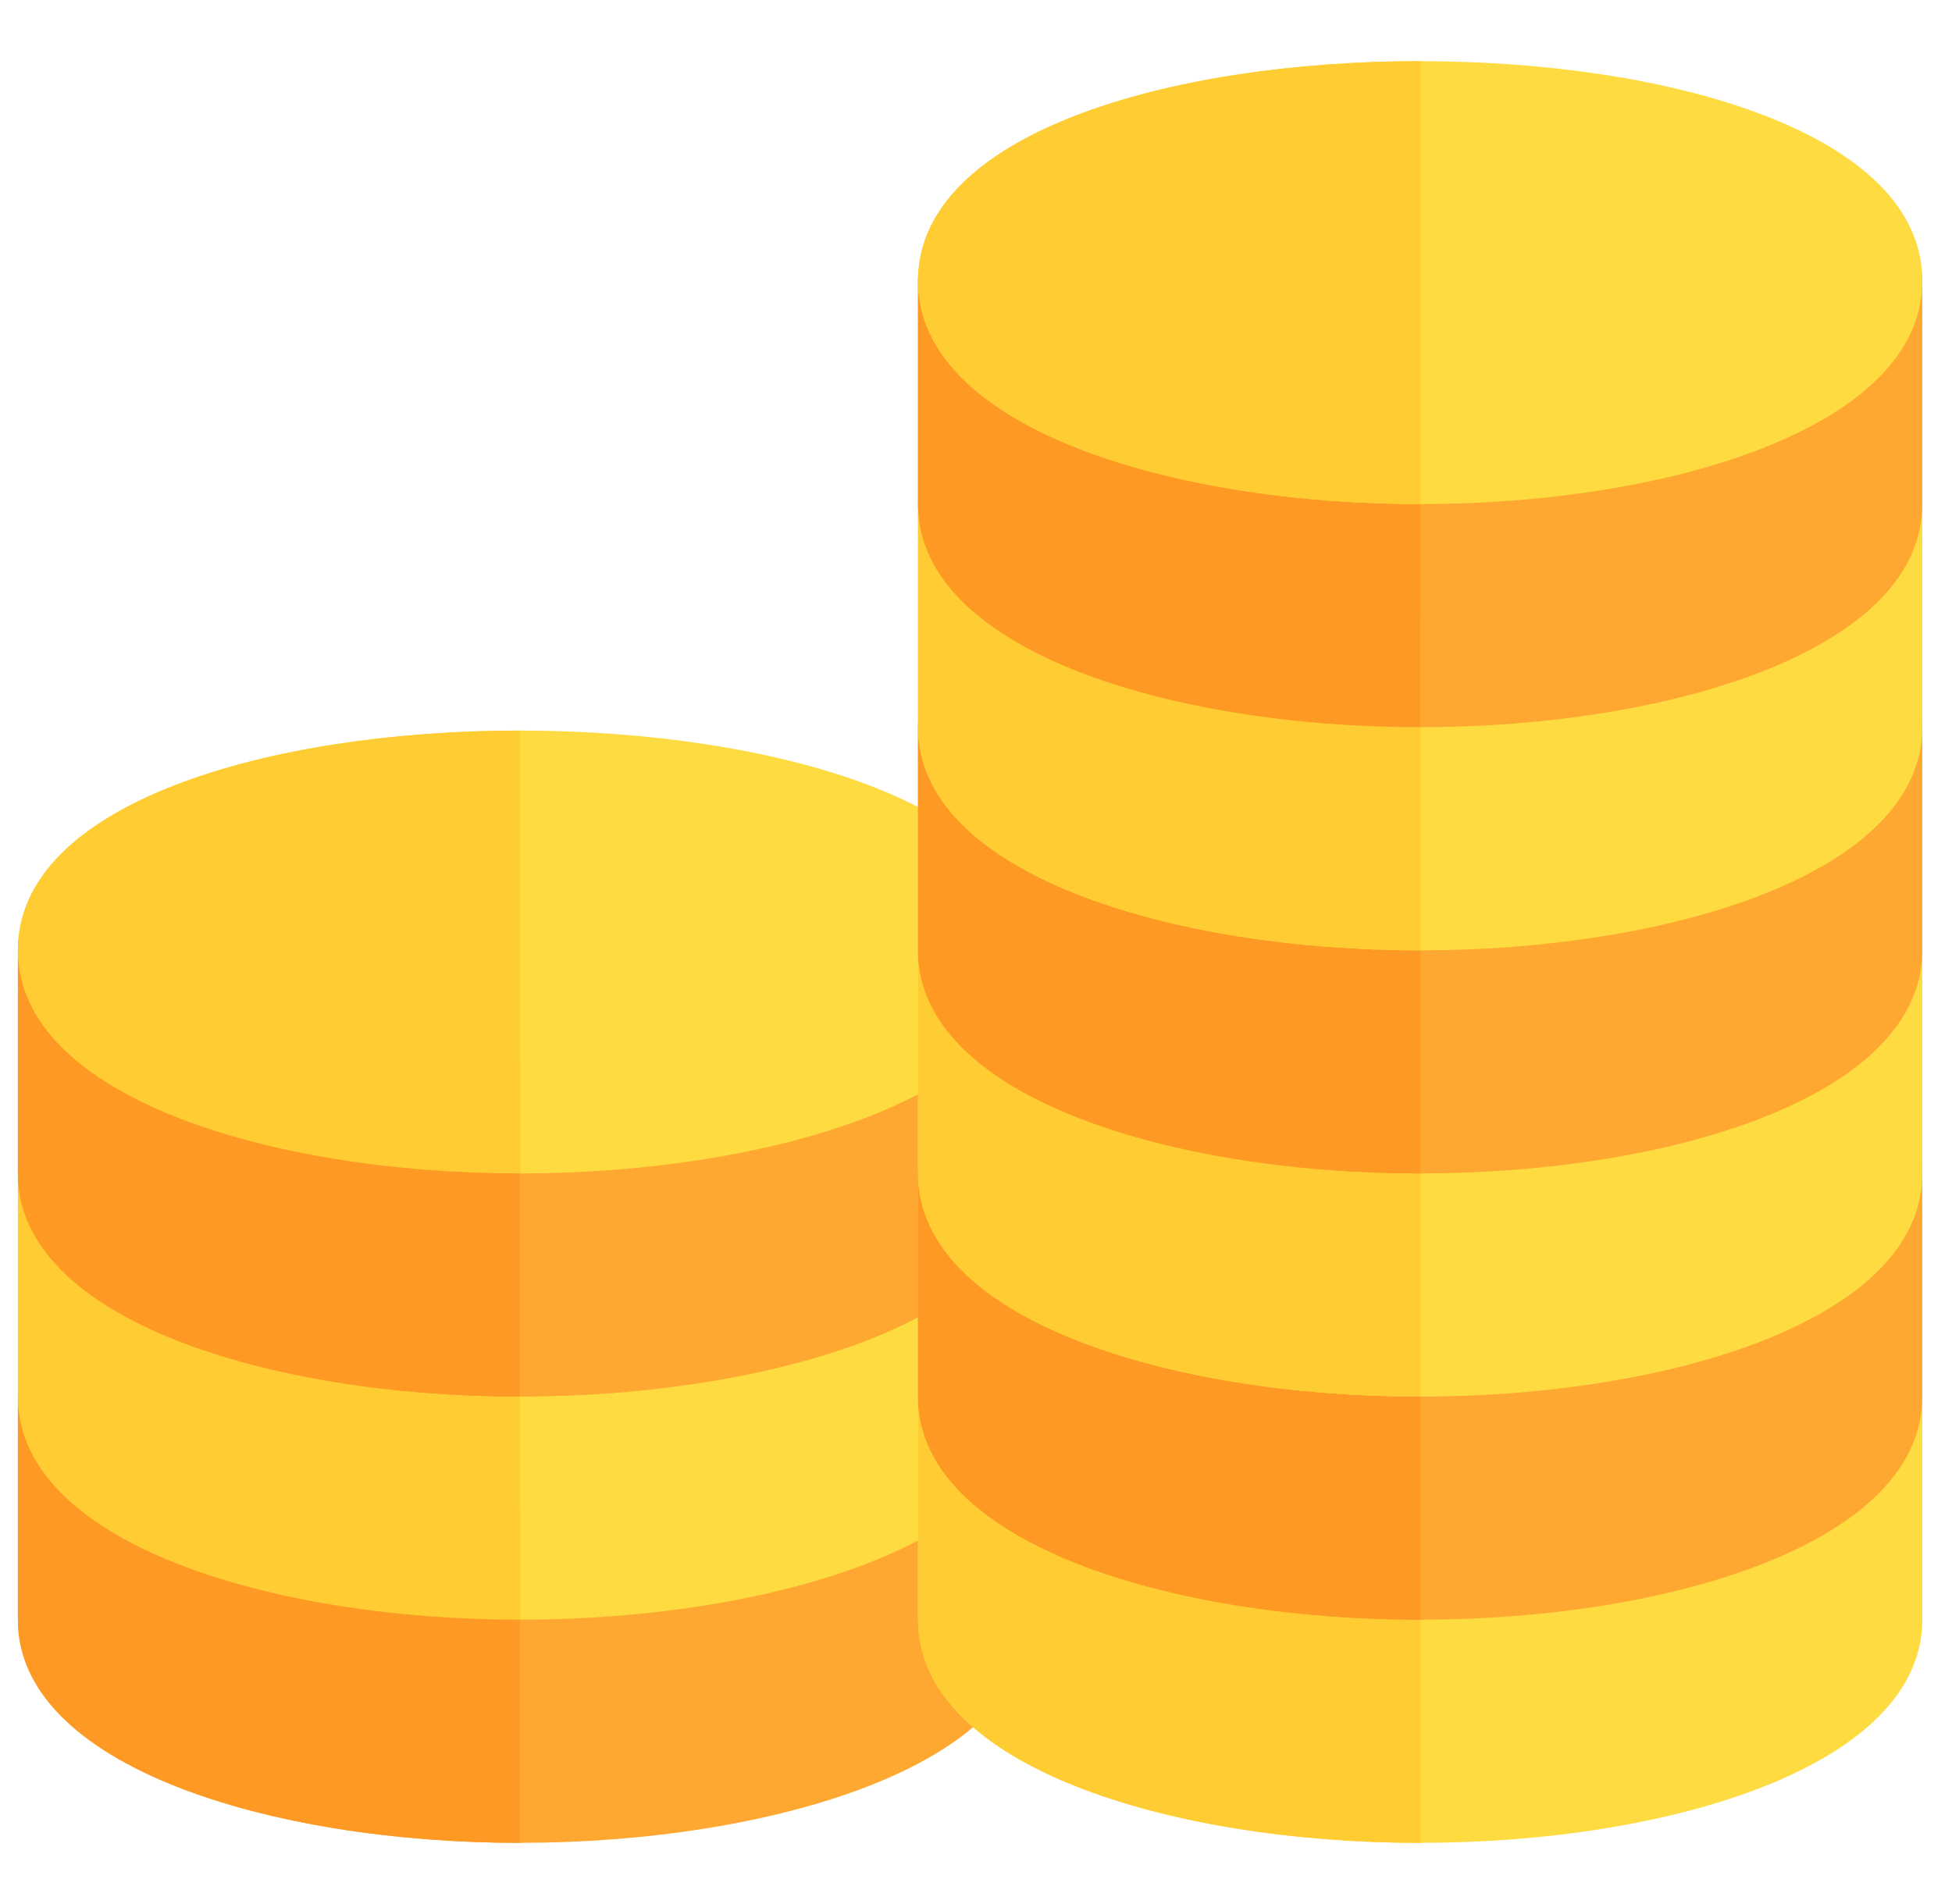 <svg width="41" height="40" viewBox="0 0 41 40" fill="none" xmlns="http://www.w3.org/2000/svg">
	<g clip-path="url(#clip0)">
		<path d="M2.72 29.34C2.72 30.02 5.602 31.684 10.923 31.684C16.243 31.684 19.282 30.02 19.282 29.34C19.282 27.793 21.626 27.793 21.626 29.34V34.027C21.626 37.098 16.173 38.715 10.923 38.715C5.673 38.715 0.376 37.098 0.376 34.027V29.34C0.376 27.793 2.72 27.793 2.72 29.34Z" fill="#FEA832" />
		<path d="M2.72 24.652C2.72 25.332 5.602 26.996 10.923 26.996C16.243 26.996 19.282 25.332 19.282 24.652C19.282 23.105 21.626 23.105 21.626 24.652V29.34C21.626 32.41 16.173 34.027 10.923 34.027C5.673 34.027 0.376 32.41 0.376 29.34V24.652C0.376 23.105 2.72 23.105 2.72 24.652Z" fill="#FEDB41" />
		<path d="M0.376 29.34V34.027C0.376 37.098 5.673 38.715 10.923 38.715V31.684C5.602 31.684 2.72 30.02 2.72 29.34C2.72 27.793 0.376 27.793 0.376 29.34Z" fill="#FE9923" />
		<path d="M0.376 24.652V29.34C0.376 32.41 5.673 34.027 10.923 34.027V26.996C5.602 26.996 2.72 25.332 2.72 24.652C2.72 23.105 0.376 23.105 0.376 24.652Z" fill="#FFCC33" />
		<path d="M2.72 19.965C2.72 20.645 5.602 22.309 10.923 22.309C16.243 22.309 19.282 20.645 19.282 19.965C19.282 18.418 21.626 18.418 21.626 19.965V24.652C21.626 27.723 16.173 29.34 10.923 29.34C5.673 29.34 0.376 27.723 0.376 24.652V19.965C0.376 18.418 2.72 18.418 2.72 19.965Z" fill="#FEA832" />
		<path d="M10.923 15.348C16.196 15.348 21.626 16.871 21.626 19.965C21.626 23.035 16.173 24.652 10.923 24.652C5.673 24.652 0.376 23.035 0.376 19.965C0.376 16.871 5.649 15.348 10.923 15.348Z" fill="#FEDB41" />
		<path d="M0.376 19.965V24.652C0.376 27.723 5.673 29.34 10.923 29.34V22.309C5.602 22.309 2.72 20.645 2.72 19.965C2.72 18.418 0.376 18.418 0.376 19.965Z" fill="#FE9923" />
		<path d="M10.923 24.652V15.348C5.649 15.348 0.376 16.871 0.376 19.965C0.376 23.035 5.673 24.652 10.923 24.652Z" fill="#FFCC33" />
		<path d="M21.626 29.34C21.626 30.02 24.509 31.684 29.829 31.684C35.15 31.684 38.032 30.02 38.032 29.34C38.032 27.793 40.376 27.793 40.376 29.34V34.027C40.376 37.098 35.079 38.715 29.829 38.715C24.579 38.715 19.282 37.098 19.282 34.027V29.34C19.282 27.793 21.626 27.793 21.626 29.34Z" fill="#FEDB41" />
		<path d="M19.282 29.34V34.027C19.282 37.098 24.579 38.715 29.829 38.715V31.684C24.509 31.684 21.626 30.02 21.626 29.34C21.626 27.793 19.282 27.793 19.282 29.34Z" fill="#FFCC33" />
		<path d="M21.626 24.652C21.626 25.332 24.509 26.996 29.829 26.996C35.15 26.996 38.032 25.332 38.032 24.652C38.032 23.105 40.376 23.105 40.376 24.652V29.34C40.376 32.41 35.079 34.027 29.829 34.027C24.579 34.027 19.282 32.41 19.282 29.34V24.652C19.282 23.105 21.626 23.105 21.626 24.652Z" fill="#FEA832" />
		<path d="M19.282 24.652V29.34C19.282 32.41 24.579 34.027 29.829 34.027V26.996C24.509 26.996 21.626 25.332 21.626 24.652C21.626 23.105 19.282 23.105 19.282 24.652Z" fill="#FE9923" />
		<path d="M21.626 19.965C21.626 20.645 24.509 22.309 29.829 22.309C35.15 22.309 38.032 20.645 38.032 19.965C38.032 18.418 40.376 18.418 40.376 19.965V24.652C40.376 27.723 35.079 29.34 29.829 29.34C24.579 29.34 19.282 27.723 19.282 24.652V19.965C19.282 18.418 21.626 18.418 21.626 19.965Z" fill="#FEDB41" />
		<path d="M19.282 19.965V24.652C19.282 27.723 24.579 29.34 29.829 29.34V22.309C24.509 22.309 21.626 20.645 21.626 19.965C21.626 18.418 19.282 18.418 19.282 19.965Z" fill="#FFCC33" />
		<path d="M21.626 15.277C21.626 15.957 24.509 17.621 29.829 17.621C35.15 17.621 38.032 15.957 38.032 15.277C38.032 13.73 40.376 13.73 40.376 15.277V19.965C40.376 23.035 35.079 24.652 29.829 24.652C24.579 24.652 19.282 23.035 19.282 19.965V15.277C19.282 13.73 21.626 13.73 21.626 15.277Z" fill="#FEA832" />
		<path d="M19.282 15.277V19.965C19.282 23.035 24.579 24.652 29.829 24.652V17.621C24.509 17.621 21.626 15.957 21.626 15.277C21.626 13.73 19.282 13.73 19.282 15.277Z" fill="#FE9923" />
		<path d="M21.626 10.59C21.626 11.27 24.509 12.934 29.829 12.934C35.15 12.934 38.032 11.27 38.032 10.59C38.032 9.043 40.376 9.043 40.376 10.59V15.277C40.376 18.348 35.079 19.965 29.829 19.965C24.579 19.965 19.282 18.348 19.282 15.277V10.59C19.282 9.043 21.626 9.043 21.626 10.59Z" fill="#FEDB41" />
		<path d="M21.626 5.902C21.626 6.582 24.509 8.246 29.829 8.246C35.15 8.246 38.032 6.582 38.032 5.902C38.032 4.355 40.376 4.355 40.376 5.902V10.59C40.376 13.66 35.079 15.277 29.829 15.277C24.579 15.277 19.282 13.66 19.282 10.59V5.902C19.282 4.355 21.626 4.355 21.626 5.902Z" fill="#FEA832" />
		<path d="M19.282 10.59V15.277C19.282 18.348 24.579 19.965 29.829 19.965V12.934C24.509 12.934 21.626 11.27 21.626 10.59C21.626 9.043 19.282 9.043 19.282 10.59Z" fill="#FFCC33" />
		<path d="M19.282 5.902V10.59C19.282 13.66 24.579 15.277 29.829 15.277V8.246C24.509 8.246 21.626 6.582 21.626 5.902C21.626 4.355 19.282 4.355 19.282 5.902Z" fill="#FE9923" />
		<path d="M29.829 1.285C35.102 1.285 40.376 2.809 40.376 5.902C40.376 8.973 35.079 10.59 29.829 10.59C24.579 10.59 19.282 8.973 19.282 5.902C19.282 2.809 24.556 1.285 29.829 1.285Z" fill="#FEDB41" />
		<path d="M29.829 10.59V1.285C24.556 1.285 19.282 2.809 19.282 5.902C19.282 8.973 24.579 10.59 29.829 10.59Z" fill="#FFCC33" />
	</g>
	<defs>
		<clipPath id="clip0">
			<rect width="40" height="40" fill="white" transform="matrix(-1 0 0 1 40.376 0)" />
		</clipPath>
	</defs>
</svg>
